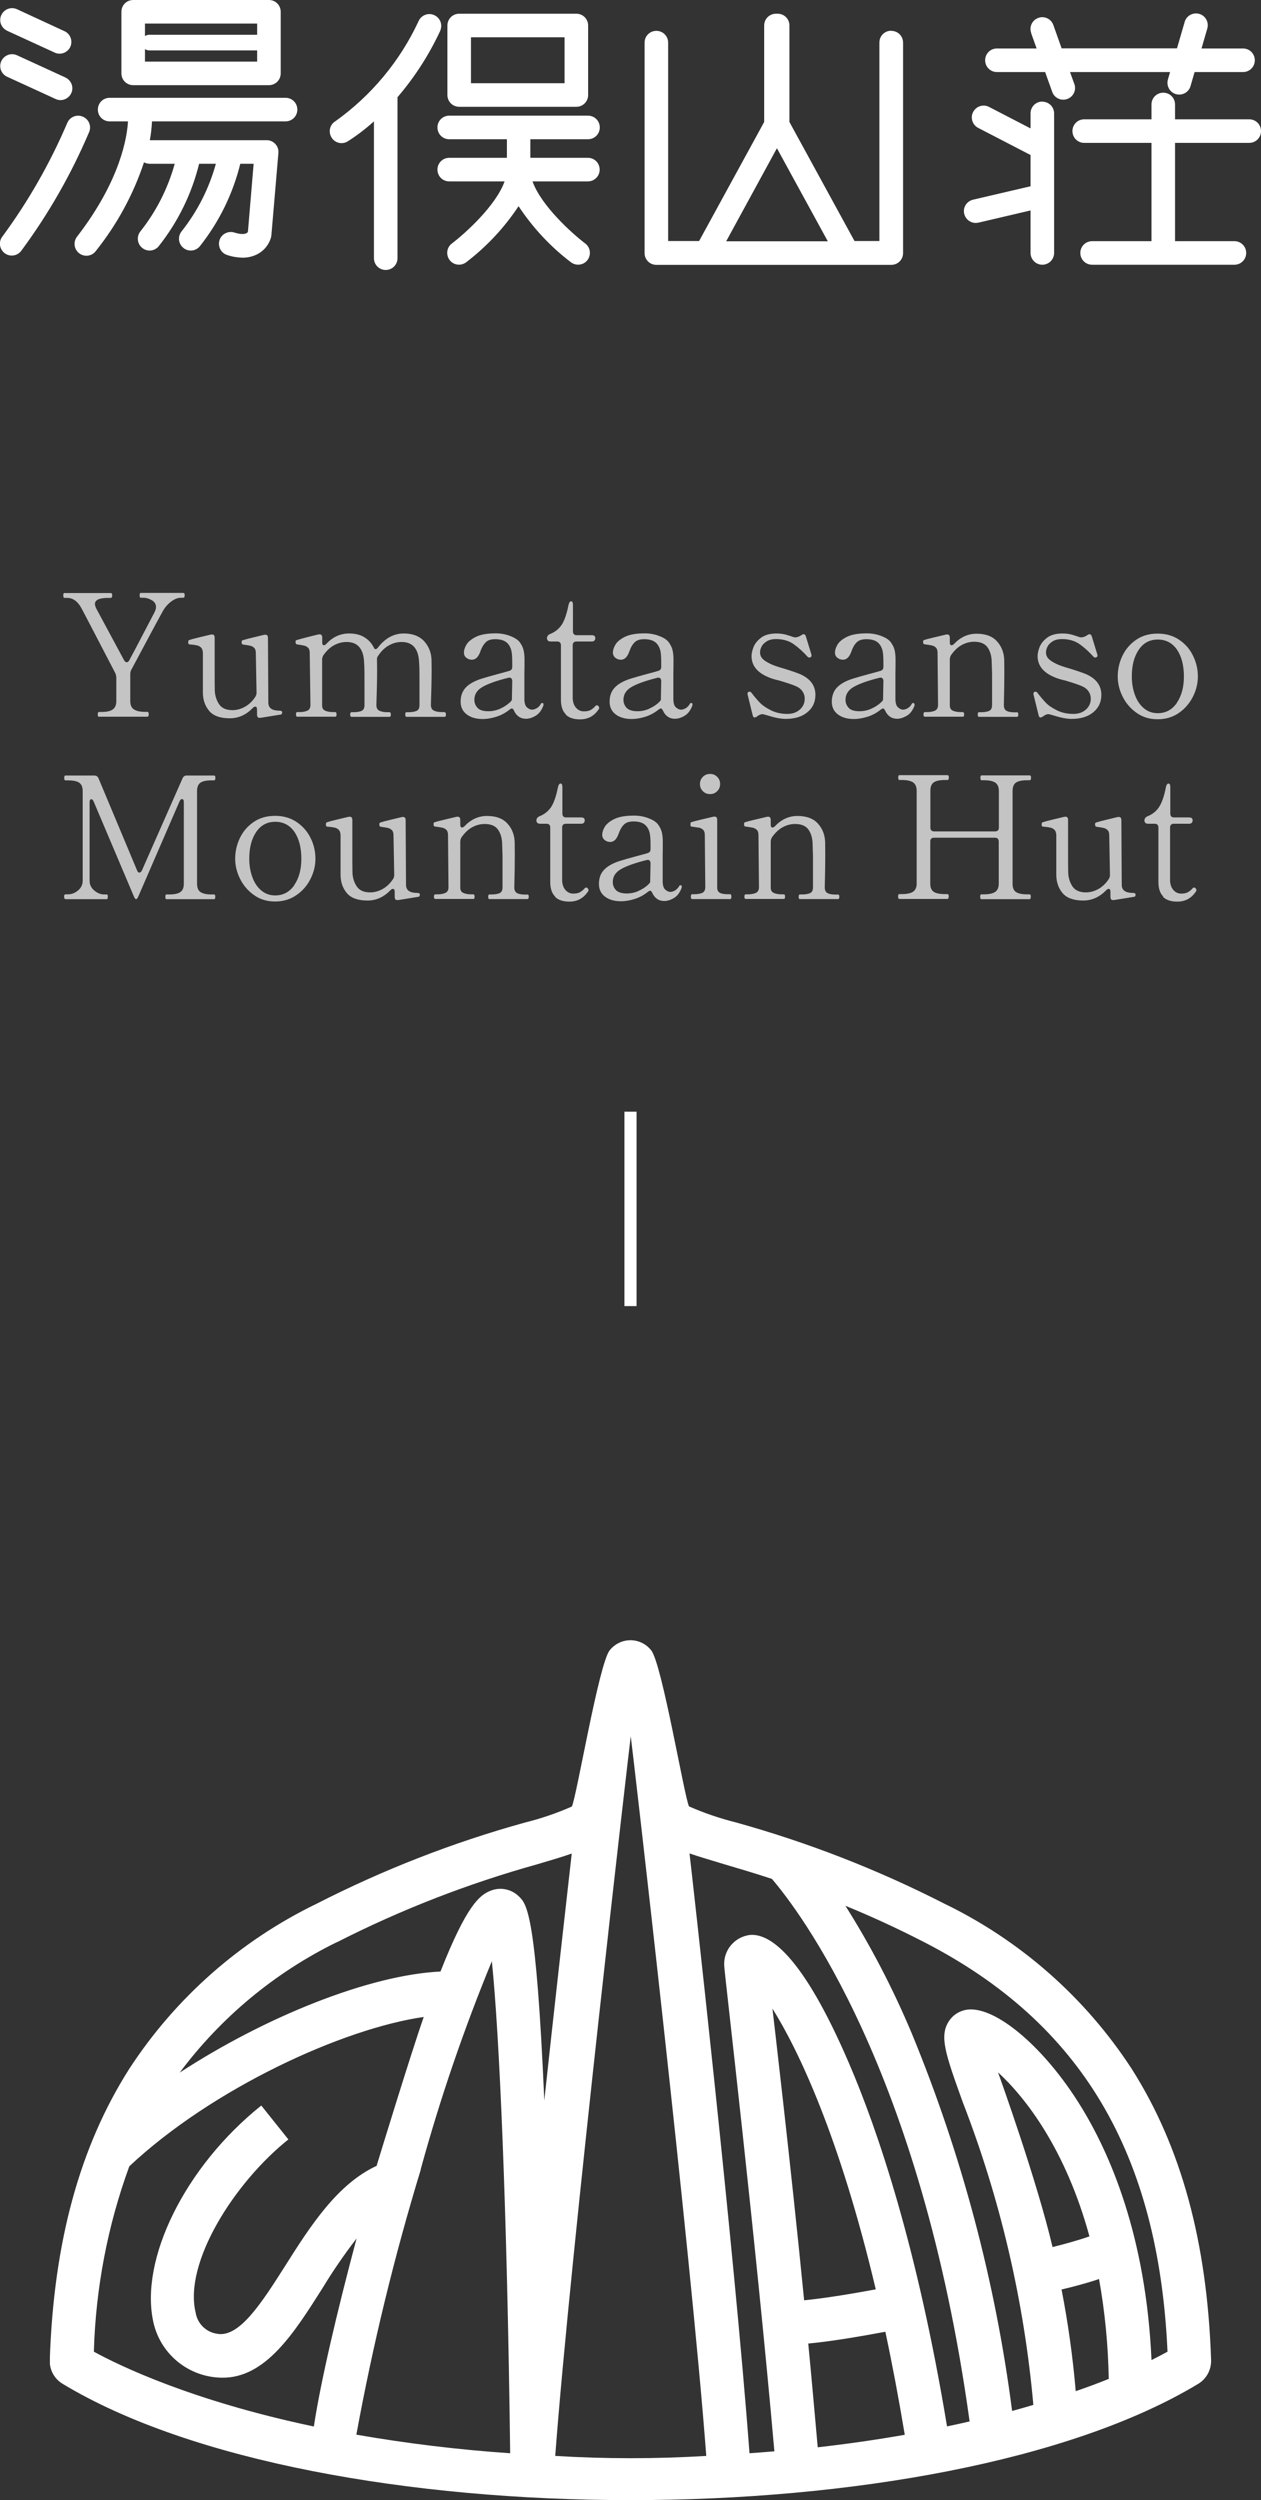 <?xml version="1.0" encoding="UTF-8"?>
<svg id="_レイヤー_2" data-name="レイヤー 2" xmlns="http://www.w3.org/2000/svg" xmlns:xlink="http://www.w3.org/1999/xlink" viewBox="0 0 103.86 205.77">
  <rect x="0" y="0" width="103.86" height="205.77" fill="#333333" stroke="none"/>
  <defs>
    <style>
      .cls-1 {
        isolation: isolate;
      }

      .cls-2 {
        stroke: #fff;
      }

      .cls-2, .cls-3 {
        fill: none;
      }

      .cls-4 {
        fill: #c4c4c4;
      }

      .cls-4, .cls-3, .cls-5 {
        stroke-width: 0px;
      }

      .cls-6 {
        clip-path: url(#clippath-1);
      }

      .cls-5 {
        fill: #fff;
      }

      .cls-7 {
        clip-path: url(#clippath);
      }
    </style>
    <clipPath id="clippath">
      <rect class="cls-3" width="103.86" height="22.22"/>
    </clipPath>
    <clipPath id="clippath-1">
      <rect class="cls-3" x="4.11" y="135" width="95.65" height="70.77"/>
    </clipPath>
  </defs>
  <g id="_レイヤー_1-2" data-name="レイヤー 1">
    <g>
      <g id="_グループ_2720" data-name="グループ 2720">
        <g class="cls-7">
          <g id="_グループ_2248" data-name="グループ 2248">
            <path id="_パス_1328" data-name="パス 1328" class="cls-5" d="m36.27,2.49c.2-.5-.04-1.06-.54-1.26-.48-.2-1.04.03-1.25.5-1.53,3.3-3.9,6.14-6.86,8.25-.46.28-.6.88-.31,1.34.28.46.88.6,1.34.31,0,0,.02-.01.03-.02.75-.48,1.45-1.02,2.12-1.62v11.26c0,.54.43.97.97.97s.97-.43.97-.97V8c1.43-1.67,2.62-3.52,3.54-5.51"/>
            <path id="_パス_1329" data-name="パス 1329" class="cls-5" d="m37.81,8.79h9.66c.54,0,.97-.43.97-.97V2.1c0-.54-.43-.97-.97-.97,0,0,0,0,0,0h-9.65c-.54,0-.97.43-.97.97v5.72c0,.54.43.97.97.97m.97-5.72h7.71v3.78h-7.71v-3.78Z"/>
            <path id="_パス_1330" data-name="パス 1330" class="cls-5" d="m48.43,12.99h-4.75v-1.53h4.75c.54,0,.97-.43.97-.97s-.43-.97-.97-.97h-11.43c-.54,0-.97.43-.97.97s.43.97.97.97h4.75v1.53h-4.75c-.54,0-.97.43-.97.97s.43.97.97.97h4.56c-.71,2-3.26,4.29-4.34,5.11-.43.32-.51.93-.19,1.36.32.43.93.51,1.36.19,1.69-1.29,3.15-2.85,4.32-4.62,1.17,1.77,2.63,3.34,4.32,4.62.43.32,1.04.24,1.36-.19.32-.43.24-1.04-.19-1.36-1.08-.82-3.63-3.11-4.34-5.11h4.56c.54,0,.97-.43.97-.97s-.43-.97-.97-.97"/>
            <path id="_パス_1331" data-name="パス 1331" class="cls-5" d="m73.4,2.53c-.54,0-.97.43-.97.97h0v16.34h-2.05l-5.36-9.8V2.1c0-.54-.43-.97-.97-.97h0s-.05,0-.07,0-.05,0-.07,0c-.54,0-.97.43-.97.97h0v7.94l-5.36,9.8h-2.55V3.51c0-.54-.43-.97-.97-.97-.54,0-.97.43-.97.97h0v17.32c0,.54.43.97.97.97h19.35c.54,0,.97-.43.97-.97h0V3.51c0-.54-.43-.97-.97-.97h0m-9.42,9.66l4.19,7.66h-8.37l4.18-7.66Z"/>
            <path id="_パス_1332" data-name="パス 1332" class="cls-5" d="m88.48,6.9l-.35-.97h8.24l-.17.59c-.16.51.12,1.06.63,1.22.51.16,1.06-.12,1.22-.63,0-.01,0-.03.01-.04l.33-1.14h3.99c.54,0,.97-.43.97-.97s-.43-.97-.97-.97h-3.42l.47-1.62c.16-.51-.12-1.06-.63-1.22-.51-.16-1.06.12-1.22.63,0,.01,0,.03-.01.04l-.63,2.16h-9.5l-.68-1.91c-.17-.51-.73-.78-1.23-.6-.51.17-.78.73-.6,1.23,0,0,0,.02,0,.03l.45,1.26h-3.27c-.54,0-.97.43-.97.97s.43.97.97.97h3.97l.58,1.62c.17.51.73.78,1.23.6.51-.17.78-.73.6-1.23,0,0,0-.02,0-.03"/>
            <path id="_パス_1333" data-name="パス 1333" class="cls-5" d="m102.89,9.82h-6.11v-1.22c0-.54-.43-.97-.97-.97s-.97.43-.97.97v1.22h-5.54c-.54,0-.97.43-.97.97s.43.97.97.97h5.54v8.09h-4.89c-.54,0-.97.43-.97.97s.43.97.97.97h11.72c.54,0,.97-.43.97-.97s-.43-.97-.97-.97h-4.89v-8.09h6.11c.54,0,.97-.43.97-.97s-.43-.97-.97-.97"/>
            <path id="_パス_1334" data-name="パス 1334" class="cls-5" d="m85.85,8.36c-.54,0-.97.43-.97.97h0v1.24l-3.4-1.76c-.47-.26-1.06-.08-1.32.39-.26.47-.08,1.06.39,1.32.01,0,.03.01.04.02l4.29,2.22v2.57l-4.71,1.1c-.53.11-.87.62-.76,1.14s.62.87,1.14.76c.02,0,.04,0,.06-.01l4.27-1v3.5c0,.54.44.97.97.97.53,0,.97-.43.97-.97v-11.48c0-.54-.43-.97-.97-.97h0"/>
            <path id="_パス_1335" data-name="パス 1335" class="cls-5" d="m.56,2.52l3.99,1.83c.5.2,1.06-.05,1.26-.54.18-.46-.01-.99-.45-1.22L1.38.75c-.49-.21-1.06.01-1.28.51-.21.48,0,1.03.47,1.26"/>
            <path id="_パス_1336" data-name="パス 1336" class="cls-5" d="m6.81,9.6c-.49-.21-1.06.02-1.27.52-1.41,3.3-3.2,6.44-5.33,9.33-.34.42-.27,1.03.15,1.37.42.34,1.03.27,1.37-.15,2.25-3.03,4.13-6.32,5.61-9.8.21-.49-.02-1.06-.52-1.27"/>
            <path id="_パス_1337" data-name="パス 1337" class="cls-5" d="m23.48,8.05h-14.45c-.54,0-.97.43-.97.97s.43.97.97.97h1.51c-.06,1.16-.55,4.77-4.18,9.47-.34.42-.28,1.03.14,1.37.42.34,1.03.28,1.37-.14.01-.01.02-.03.03-.04,1.74-2.18,3.08-4.64,3.96-7.29.14.08.29.11.45.12h2.08c-.56,2.03-1.52,3.92-2.83,5.57-.33.42-.26,1.03.16,1.36.41.33,1,.27,1.34-.13,1.59-2,2.73-4.32,3.34-6.8h1.38c-.56,2.03-1.52,3.92-2.83,5.57-.33.42-.26,1.03.16,1.36.41.33,1,.27,1.34-.13,1.59-2,2.73-4.32,3.34-6.8h1.1l-.47,5.6c-.13.22-.54.24-1.12.06-.51-.16-1.06.12-1.22.63s.12,1.06.63,1.22h0c.41.14.84.21,1.27.22.44,0,.87-.1,1.26-.31.53-.29.91-.77,1.08-1.35.01-.05.02-.11.03-.16l.58-6.8c.05-.53-.35-1-.88-1.05-.03,0-.06,0-.08,0h-9.63c.1-.51.15-1.03.18-1.55h11c.54,0,.97-.43.97-.97s-.43-.97-.97-.97"/>
            <path id="_パス_1338" data-name="パス 1338" class="cls-5" d="m10.97,7.01h11.18c.54,0,.97-.43.97-.97h0V.97C23.12.43,22.69,0,22.15,0h0s-11.18,0-11.18,0c-.54,0-.97.43-.97.97h0v5.07c0,.54.43.97.97.97h0m.97-1.94v-1.03c.11.07.23.11.36.11h8.88v.92h-9.24Zm9.24-3.13v.92h-8.88c-.13,0-.25.04-.36.11v-1.03h9.24Z"/>
            <path id="_パス_1339" data-name="パス 1339" class="cls-5" d="m.57,6.31l3.99,1.83c.48.24,1.06.03,1.3-.45.24-.48.03-1.06-.45-1.3-.01,0-.03-.01-.04-.02l-3.99-1.83c-.49-.21-1.06.01-1.28.51-.21.48,0,1.03.47,1.26"/>
          </g>
        </g>
      </g>
      <g id="_グループ_2721" data-name="グループ 2721">
        <g class="cls-6">
          <g id="_グループ_2375" data-name="グループ 2375">
            <path id="_パス_1478" data-name="パス 1478" class="cls-5" d="m93.21,170.28c-3.81-5.85-9.15-10.56-15.44-13.6-5.48-2.8-11.22-5.03-17.15-6.68-1.32-.33-2.62-.77-3.87-1.32-.38-.74-2.21-11.68-3.11-12.84-.74-.95-2.11-1.12-3.06-.37-.14.11-.27.24-.37.37-.9,1.16-2.73,12.1-3.11,12.85-1.25.55-2.54.99-3.87,1.32-5.93,1.64-11.67,3.88-17.15,6.68-6.29,3.04-11.63,7.75-15.44,13.6-4.08,6.42-6.22,14.26-6.54,23.97-.03.79.37,1.53,1.05,1.94,21.14,12.77,72.41,12.77,93.55,0,.67-.41,1.07-1.15,1.05-1.94-.32-9.71-2.46-17.56-6.54-23.98m-29.63-15.63c2.18,2.54,12.27,15.65,16.28,44.65-.6.14-1.23.28-1.86.41-2.46-14.85-5.72-24.41-8.07-29.88-3.85-8.96-6.55-10.7-8.15-10.57-1.32.15-2.27,1.34-2.12,2.65,0,0,0,0,0,0,0,.41,2.56,22.09,4.12,39.85-.67.06-1.36.11-2.05.16-1.25-16.78-4.81-48.3-4.94-49.37.78.27,1.71.54,2.83.88,1.15.34,2.48.73,3.97,1.22m.03,10.67c2.16,3.44,5.55,10.6,8.51,23.11-1.79.33-4.06.72-5.9.9-1.1-11.22-2.59-23.84-2.61-24.01m2.95,27.57c2.03-.19,4.4-.61,6.35-.97.56,2.62,1.09,5.43,1.6,8.48-2.22.39-4.6.74-7.17,1.03-.27-3.01-.52-5.86-.78-8.53m-38.84-33.03c5.28-2.69,10.82-4.84,16.53-6.43,1.12-.33,2.06-.61,2.83-.88-.12,1.07-1.64,14.5-2.26,20.33-.67-15.39-1.44-16.16-2.08-16.79-.61-.61-1.52-.8-2.32-.49-.91.35-1.98,1.16-4.15,6.66-5.86.28-14.42,3.72-21.48,8.32,3.4-4.55,7.83-8.23,12.93-10.73m6.92,18.69c1.6-5.83,3.56-11.55,5.86-17.13.62,6.02,1.25,20.14,1.51,40.5-4.25-.29-8.48-.8-12.67-1.53,1.35-7.37,3.12-14.66,5.31-21.83m-26.93,14.99c.15-5.21,1.13-10.36,2.92-15.25,6.84-6.41,17.59-11.34,24.25-12.29-1.06,3.02-3.72,11.72-3.89,12.28v-.02c-3.24,1.49-5.5,5.03-7.48,8.16-1.97,3.1-3.83,6.03-5.68,5.65-.9-.14-1.6-.85-1.74-1.75-.98-4.08,3.16-10.66,7.64-14.24l-2.23-2.79c-6.3,5.04-10.05,12.7-8.88,17.87.6,2.63,2.93,4.5,5.63,4.53,3.61.06,5.98-3.73,8.28-7.35.86-1.42,1.8-2.79,2.82-4.11-1.59,5.95-2.97,11.82-3.52,15.48-10.14-2.14-16.05-5.03-18.12-6.16m38,8.58c1.25-16.7,6.17-58.91,6.22-59.24.06.33,4.97,42.55,6.22,59.24-4.14.25-8.3.25-12.44,0m36.47-31.57c2.28,2.09,5.58,6.35,7.53,13.5-.88.31-2.03.63-3.04.88-1.29-5.49-4.34-13.97-4.49-14.38m5.24,17.87c.93-.22,2.05-.51,3.08-.86.49,2.72.75,5.47.8,8.22-.82.33-1.72.67-2.72,1.01-.24-2.81-.63-5.61-1.17-8.38m7.41,5.8c-.46-10.18-3.4-16.99-5.91-21.01-2.82-4.53-6.6-7.83-8.97-7.83h0c-.7,0-1.36.33-1.76.9-.88,1.25-.34,2.74,1.09,6.72,3.1,7.99,5.06,16.39,5.82,24.93-.56.17-1.14.33-1.75.5-1.38-10.68-4.16-21.13-8.27-31.09-1.53-3.64-3.35-7.15-5.46-10.49,2.01.82,4.19,1.81,6.52,3.01,12.9,6.64,19.27,17.35,20.01,33.69-.34.19-.78.42-1.32.69"/>
          </g>
        </g>
      </g>
      <g id="Yumata_sannso_Mountain_Hut" data-name="Yumata sannso Mountain Hut" class="cls-1">
        <g class="cls-1">
          <path class="cls-4" d="m8.16,59c-.08,0-.11-.07-.11-.2s.04-.2.11-.2h.21c.42,0,.73-.07.92-.21.19-.14.29-.36.29-.67v-1.95c0-.12-.03-.24-.08-.36l-1.27-2.44c-.31-.59-.6-1.15-.88-1.69-.28-.54-.49-.94-.63-1.2-.31-.58-.71-.87-1.19-.87h-.22c-.06,0-.1-.06-.1-.2s.03-.2.1-.2h3.82s.08.02.09.05c.01.03.02.08.02.15,0,.13-.04.2-.11.2h-.22c-.73,0-1.09.17-1.09.5,0,.1.04.23.11.38l1.32,2.45.98,1.82c.07.1.14.15.21.15.07,0,.14-.05.2-.15.33-.61.69-1.29,1.09-2.06.4-.77.74-1.41,1.01-1.93.08-.17.11-.3.11-.41,0-.24-.12-.43-.35-.56s-.45-.2-.66-.2h-.24c-.07,0-.1-.06-.1-.2s.03-.2.1-.2h3.5s.08.02.09.05c.01.03.02.08.02.15,0,.13-.04.2-.11.2h-.21c-.24,0-.51.1-.79.31s-.52.48-.71.83c-.33.6-.75,1.37-1.26,2.33-.51.96-.95,1.77-1.3,2.43-.07.12-.1.24-.1.36v2.24c0,.33.1.56.3.69.2.13.5.2.9.2h.21c.08,0,.11.07.11.2s-.04.2-.11.2h-3.96Z"/>
          <path class="cls-4" d="m23.19,58.51s.05.07.05.13c0,.09-.03.15-.1.17l-1.67.27h-.08c-.15.01-.22-.08-.22-.27v-.41c0-.16-.05-.24-.15-.24-.07,0-.13.04-.2.11-.55.57-1.18.85-1.89.85-.8,0-1.38-.21-1.71-.62-.34-.41-.51-.91-.51-1.51v-3.26c-.01-.2-.06-.34-.15-.43-.09-.09-.2-.15-.33-.18-.13-.03-.33-.06-.59-.08-.07,0-.1-.03-.12-.06-.01-.03-.02-.07-.02-.12,0-.1.03-.16.08-.18.18-.06.44-.13.78-.21s.67-.16,1-.24c.03,0,.06-.01.1-.01.15,0,.22.09.22.27v1.75c0,1.51,0,2.38.01,2.6.02.43.14.8.36,1.13.22.32.59.48,1.1.48.34,0,.68-.09,1.01-.27.33-.18.62-.45.86-.81.07-.11.11-.23.11-.36l-.06-3.25c0-.2-.04-.34-.13-.43-.09-.09-.19-.15-.32-.18-.12-.03-.32-.06-.6-.1-.08,0-.12-.08-.12-.22,0-.06.03-.11.08-.13.18-.06.44-.13.78-.21s.67-.16.99-.24c.03,0,.06-.01.1-.01.15,0,.22.09.22.27l.03,5.32c0,.35.19.56.56.63.11.02.21.03.29.03.12,0,.2.01.23.04Z"/>
          <path class="cls-4" d="m36.62,58.62c.07,0,.11.07.11.2,0,.12-.04.18-.11.18h-3.14c-.07,0-.1-.06-.1-.18,0-.07,0-.11.02-.15.01-.03.04-.05.08-.05h.18c.27,0,.49-.04.65-.11.16-.07.24-.23.24-.48v-1.9c0-.66,0-1.19-.03-1.58-.04-1.14-.52-1.71-1.44-1.71-.37,0-.71.09-1.05.28s-.63.47-.88.85c-.07.09-.1.17-.1.24v.07c0,.15.01.44.01.87,0,.77-.02,1.74-.06,2.88,0,.23.08.39.25.47s.39.12.66.12h.18c.06,0,.1.07.1.2,0,.12-.03.18-.1.18h-3.14c-.07,0-.11-.06-.11-.18,0-.13.04-.2.11-.2h.18c.27,0,.49-.04.65-.11.16-.07.24-.23.24-.48v-1.83c0-.71,0-1.26-.03-1.65-.04-1.14-.52-1.71-1.44-1.71-.36,0-.71.09-1.04.27-.33.18-.62.46-.88.83-.07.12-.1.24-.1.36v3.72c-.01.23.07.39.24.47s.39.12.66.12h.18c.08,0,.11.07.11.2,0,.12-.04.18-.11.18h-3.13c-.07,0-.1-.06-.1-.18,0-.07,0-.11.02-.15.01-.03.04-.05.08-.05h.18c.27,0,.49-.04.66-.12s.25-.24.25-.47l-.06-4.27c0-.2-.04-.34-.13-.43s-.2-.15-.32-.18c-.12-.03-.32-.06-.59-.1-.08,0-.13-.08-.13-.22,0-.07.02-.11.07-.13.19-.06.45-.13.8-.22.34-.09.68-.17,1.01-.25.03,0,.06-.01.1-.01.15,0,.22.09.22.27v.39c0,.16.05.24.14.24.06,0,.13-.04.21-.13.53-.56,1.15-.84,1.86-.84.5,0,.92.1,1.26.31s.59.48.77.83c.04.1.09.15.15.15.06,0,.12-.04.18-.11.6-.78,1.31-1.18,2.14-1.18.73,0,1.28.21,1.67.62.38.41.59.92.62,1.51,0,.15.01.44.01.87,0,.77-.02,1.74-.06,2.88,0,.23.08.39.25.47s.39.12.66.12h.18Z"/>
          <path class="cls-4" d="m44.76,57.98v.08c-.15.4-.36.69-.64.85-.28.17-.55.25-.8.25-.23,0-.43-.06-.6-.18s-.3-.29-.39-.5c-.05-.11-.11-.17-.17-.17-.04,0-.09.03-.17.08-.32.26-.67.46-1.07.59-.4.13-.79.2-1.17.2-.54,0-.98-.13-1.31-.38-.33-.25-.5-.6-.5-1.04,0-.35.07-.64.22-.9s.39-.48.73-.67c.21-.12.46-.23.78-.33.31-.1.74-.22,1.29-.37.49-.13.82-.22.98-.27.17-.05.25-.15.25-.32v-.35c0-.45-.02-.78-.07-.99s-.14-.41-.28-.57c-.21-.25-.56-.38-1.05-.38-.35,0-.61.08-.78.25s-.33.42-.45.77c-.16.45-.39.67-.69.67-.17,0-.32-.05-.46-.16s-.2-.25-.2-.43.06-.39.19-.62c.13-.24.38-.46.77-.66.39-.2.94-.3,1.66-.3.42,0,.82.07,1.2.22s.65.32.8.54c.14.2.24.4.29.61s.08.46.08.75c0,.44,0,.83-.01,1.16v2.03c-.01.38.06.64.2.77.14.13.29.2.43.2.12,0,.25-.04.39-.12.14-.08.25-.2.34-.36.03-.05.06-.07.1-.07.08,0,.11.03.11.1Zm-3.59.36c.31-.13.59-.31.85-.55.09-.1.14-.16.14-.18h0s.03-1.55.03-1.55c0-.11-.03-.19-.09-.24-.06-.05-.14-.06-.25-.03-.96.24-1.66.49-2.11.75s-.67.61-.67,1.06c0,.26.09.48.27.67s.48.27.9.27c.3,0,.6-.06.92-.19Z"/>
          <path class="cls-4" d="m46.61,58.8c-.28-.27-.41-.67-.41-1.22v-4.48c0-.09-.03-.17-.08-.22-.05-.05-.12-.08-.22-.08h-.55c-.09,0-.17-.02-.22-.07-.05-.05-.08-.11-.08-.2,0-.15.08-.26.24-.34.41-.16.73-.41.97-.76.23-.35.42-.9.57-1.66.05-.19.12-.28.21-.28.1,0,.15.1.15.29v2.2c0,.09.03.17.08.22s.12.08.22.08h1.25c.2,0,.29.08.29.25,0,.08-.03.15-.08.2-.05.05-.12.07-.22.07h-1.26c-.09,0-.17.03-.22.08-.05.05-.08.12-.08.22v4.4c.02.32.11.57.28.76s.38.29.64.29c.21,0,.39-.03.53-.1.13-.07.27-.17.4-.32.05-.06.09-.08.14-.08s.09.02.13.07c.04.05.06.09.06.14,0,.04,0,.07-.03.1-.37.57-.89.85-1.55.85-.51,0-.91-.13-1.18-.4Z"/>
          <path class="cls-4" d="m57.03,57.98v.08c-.15.4-.36.69-.64.85-.28.17-.55.25-.8.25-.23,0-.43-.06-.6-.18s-.3-.29-.39-.5c-.06-.11-.11-.17-.17-.17-.04,0-.09.03-.17.08-.32.26-.67.46-1.07.59-.4.13-.79.2-1.17.2-.54,0-.98-.13-1.31-.38s-.5-.6-.5-1.04c0-.35.07-.64.22-.9.15-.25.39-.48.73-.67.21-.12.46-.23.78-.33.31-.1.74-.22,1.29-.37.5-.13.82-.22.98-.27.17-.05.25-.15.25-.32v-.35c0-.45-.02-.78-.07-.99s-.14-.41-.28-.57c-.21-.25-.56-.38-1.05-.38-.34,0-.61.08-.78.25-.18.17-.33.42-.45.77-.16.45-.39.67-.69.67-.17,0-.32-.05-.46-.16-.13-.11-.2-.25-.2-.43s.06-.39.19-.62c.13-.24.38-.46.77-.66.39-.2.94-.3,1.66-.3.42,0,.82.07,1.2.22.38.14.65.32.8.54.14.2.24.4.29.61.05.21.08.46.08.75,0,.44,0,.83-.01,1.16v2.03c-.01.38.06.64.2.77.14.13.29.2.43.2.12,0,.25-.04.39-.12.13-.08.25-.2.34-.36.03-.05.06-.07.1-.07.08,0,.11.03.11.1Zm-3.59.36c.31-.13.6-.31.85-.55.09-.1.14-.16.14-.18h0s.03-1.55.03-1.55c0-.11-.03-.19-.09-.24-.06-.05-.14-.06-.24-.03-.96.24-1.66.49-2.11.75s-.67.61-.67,1.06c0,.26.09.48.27.67.18.18.48.27.9.27.3,0,.6-.06.92-.19Z"/>
          <path class="cls-4" d="m62.17,59.06c-.09,0-.15-.06-.18-.2l-.42-1.71v-.07c-.01-.06.02-.1.1-.14.02,0,.04-.01.07-.01.07,0,.12.04.17.11.22.29.44.55.66.78s.52.44.92.64c.4.2.85.3,1.36.3.42,0,.76-.12,1.03-.36.27-.24.4-.54.4-.9,0-.21-.06-.41-.18-.59-.12-.18-.29-.32-.52-.42-.23-.11-.7-.27-1.41-.48-.36-.08-.66-.17-.88-.27-.92-.38-1.39-.96-1.39-1.74,0-.21.05-.45.16-.73.11-.29.31-.54.62-.78.3-.23.73-.35,1.28-.35.3,0,.56.04.78.1.22.07.35.11.39.12.18.07.29.1.35.1.18,0,.35-.06.52-.18.08-.06.15-.08.2-.08.08,0,.13.06.17.17l.46,1.5s0,.04.01.08c0,.04,0,.08-.03.1l-.07.06s-.05.01-.08.01c-.06,0-.11-.02-.15-.07-.34-.38-.71-.72-1.11-1.01-.4-.29-.9-.44-1.48-.44-.31,0-.56.06-.76.18s-.35.27-.43.43c-.09.17-.13.33-.13.48,0,.21.07.38.2.52.13.15.36.29.67.44.2.1.57.23,1.13.39.61.19,1.05.34,1.33.46.82.37,1.23.94,1.23,1.69,0,.59-.22,1.07-.66,1.43-.44.37-1.04.55-1.79.55-.4,0-.91-.1-1.51-.29-.22-.07-.36-.1-.41-.1-.11,0-.24.05-.39.15-.07.07-.13.1-.2.1Z"/>
          <path class="cls-4" d="m75.33,57.98v.08c-.15.4-.36.69-.64.85s-.55.25-.8.25c-.23,0-.43-.06-.6-.18s-.3-.29-.39-.5c-.06-.11-.11-.17-.17-.17-.04,0-.09.03-.17.08-.32.26-.67.46-1.07.59-.4.13-.79.2-1.17.2-.54,0-.98-.13-1.31-.38-.33-.25-.5-.6-.5-1.04,0-.35.08-.64.22-.9.15-.25.39-.48.73-.67.21-.12.46-.23.78-.33.31-.1.74-.22,1.29-.37.49-.13.82-.22.98-.27.17-.05.25-.15.25-.32v-.35c0-.45-.02-.78-.07-.99-.05-.21-.14-.41-.28-.57-.21-.25-.55-.38-1.05-.38-.35,0-.61.08-.79.25-.18.17-.33.42-.45.77-.16.45-.39.67-.69.67-.17,0-.32-.05-.46-.16-.14-.11-.2-.25-.2-.43s.06-.39.19-.62c.13-.24.38-.46.77-.66.39-.2.94-.3,1.66-.3.42,0,.82.07,1.2.22.38.14.65.32.8.54.14.2.24.4.29.61.05.21.08.46.08.75,0,.44,0,.83-.01,1.16v2.03c-.01.38.06.64.2.77.14.13.29.2.43.2.12,0,.25-.04.38-.12.14-.08.25-.2.34-.36.03-.05.06-.07.1-.07.07,0,.11.03.11.1Zm-3.59.36c.31-.13.59-.31.85-.55.09-.1.14-.16.14-.18h0s.03-1.55.03-1.55c0-.11-.03-.19-.09-.24-.06-.05-.14-.06-.25-.03-.96.24-1.66.49-2.11.75s-.67.61-.67,1.06c0,.26.09.48.27.67s.48.27.9.27c.3,0,.6-.06.92-.19Z"/>
          <path class="cls-4" d="m83.76,58.62c.08,0,.11.07.11.2,0,.12-.04.18-.11.18h-3.13c-.07,0-.1-.06-.1-.18,0-.13.03-.2.1-.2h.2c.27,0,.49-.04.64-.11.16-.07.24-.23.24-.48v-2.6s-.03-.9-.03-.9c0-.5-.11-.9-.33-1.23-.22-.32-.59-.48-1.11-.48-.36,0-.7.09-1.03.27-.33.18-.62.46-.88.83-.07.12-.1.24-.1.36v3.74c-.01.23.07.39.24.47s.39.12.66.12h.18c.06,0,.1.07.1.2,0,.12-.03.18-.1.18h-3.14c-.07,0-.11-.06-.11-.18,0-.13.04-.2.11-.2h.18c.27,0,.49-.04.66-.12s.25-.24.25-.47l-.04-4.28c0-.2-.04-.34-.13-.43-.09-.09-.2-.15-.32-.18-.13-.03-.33-.06-.61-.1-.06,0-.09-.03-.11-.06-.01-.03-.02-.09-.02-.16,0-.06.02-.11.07-.13.19-.06.45-.13.8-.21s.68-.16,1.01-.24c.02,0,.05-.01.1-.01.15,0,.22.09.22.27v.38c0,.16.05.24.14.24.07,0,.14-.04.21-.11.53-.56,1.15-.84,1.85-.84.74,0,1.29.2,1.67.61.38.41.58.91.61,1.5,0,.17.01.5.01,1.01,0,.76-.01,1.68-.04,2.76,0,.24.08.4.25.48.16.08.38.11.65.11h.18Z"/>
          <path class="cls-4" d="m85.72,59.06c-.09,0-.15-.06-.18-.2l-.42-1.71v-.07c-.01-.06.02-.1.1-.14.02,0,.04-.01.07-.01.07,0,.12.04.17.11.22.29.44.55.66.78.21.23.52.44.92.64.4.2.85.3,1.37.3.42,0,.76-.12,1.03-.36.27-.24.4-.54.4-.9,0-.21-.06-.41-.18-.59-.12-.18-.29-.32-.52-.42-.23-.11-.7-.27-1.41-.48-.36-.08-.66-.17-.88-.27-.92-.38-1.39-.96-1.39-1.74,0-.21.05-.45.16-.73.11-.29.31-.54.62-.78.3-.23.73-.35,1.28-.35.3,0,.56.04.78.1.22.07.35.11.38.12.18.07.29.1.35.1.18,0,.35-.06.52-.18.08-.06.15-.08.2-.08.07,0,.13.06.17.17l.46,1.5s0,.04.01.08,0,.08-.03.1l-.07.06s-.05.01-.08.01c-.05,0-.11-.02-.15-.07-.34-.38-.71-.72-1.11-1.01-.4-.29-.9-.44-1.48-.44-.31,0-.56.06-.76.18-.2.12-.35.27-.43.43s-.13.33-.13.48c0,.21.07.38.2.52.14.15.36.29.67.44.2.1.57.23,1.13.39.61.19,1.05.34,1.33.46.82.37,1.23.94,1.23,1.69,0,.59-.22,1.07-.66,1.43-.44.37-1.04.55-1.79.55-.4,0-.91-.1-1.51-.29-.22-.07-.36-.1-.41-.1-.11,0-.24.05-.39.15-.07.07-.13.1-.2.1Z"/>
          <path class="cls-4" d="m93.61,58.67c-.5-.35-.88-.8-1.15-1.34-.27-.54-.4-1.09-.4-1.65,0-.6.13-1.17.39-1.71.26-.54.64-.98,1.14-1.32.5-.34,1.08-.5,1.76-.5s1.26.17,1.76.5c.5.34.89.77,1.15,1.32.27.54.4,1.11.4,1.71,0,.56-.13,1.11-.4,1.65s-.65.99-1.15,1.34c-.5.35-1.09.53-1.76.53s-1.24-.17-1.74-.53Zm3.32-.83c.39-.57.58-1.29.58-2.16,0-.91-.19-1.65-.57-2.21-.38-.55-.91-.83-1.58-.83s-1.19.28-1.57.84c-.38.56-.57,1.29-.57,2.2,0,.56.09,1.07.26,1.53.17.46.42.83.74,1.09.32.27.7.4,1.14.4.66,0,1.19-.29,1.58-.86Z"/>
        </g>
        <g class="cls-1">
          <path class="cls-4" d="m5.39,74c-.08,0-.11-.07-.11-.21,0-.12.04-.18.11-.18h.2c.31,0,.59-.11.84-.32s.38-.48.38-.8v-7.39c0-.33-.1-.55-.29-.68s-.5-.19-.93-.19h-.2c-.07,0-.1-.06-.1-.2s.03-.2.1-.2h2.37c.18,0,.29.08.35.22l3.18,7.59c.04.12.1.18.2.18.07,0,.14-.06.2-.18l3.35-7.59c.07-.15.18-.22.34-.22h2.25s.08.02.09.05c.01.03.02.08.02.15,0,.13-.04.2-.11.2h-.21c-.44,0-.75.07-.92.2-.18.13-.27.36-.27.67v7.63c0,.33.09.56.28.69s.49.2.91.2h.21c.07,0,.1.06.1.18,0,.14-.03.21-.1.21h-3.93c-.06,0-.08-.07-.08-.21,0-.12.03-.18.08-.18h.24c.43,0,.74-.07.92-.2.19-.14.28-.36.28-.68v-6.72c0-.08-.01-.15-.04-.19-.03-.04-.07-.06-.11-.06-.08,0-.14.06-.2.18l-3.4,7.84c-.07.15-.13.22-.18.22s-.12-.07-.18-.22l-3.32-7.83c-.06-.12-.12-.18-.18-.18-.05,0-.08.02-.11.06-.03.04-.04.1-.04.19v6.47c0,.32.13.58.39.8s.53.32.81.32h.22c.06,0,.08.06.08.18,0,.14-.03.21-.08.21h-3.39Z"/>
          <path class="cls-4" d="m20.92,73.67c-.5-.35-.88-.8-1.15-1.34s-.4-1.09-.4-1.65c0-.6.13-1.17.39-1.71.26-.54.64-.98,1.14-1.32.5-.34,1.08-.5,1.76-.5s1.26.17,1.76.5c.5.34.89.77,1.16,1.32.27.54.4,1.11.4,1.71,0,.56-.13,1.11-.4,1.65-.27.54-.65.99-1.16,1.34-.5.35-1.09.53-1.76.53s-1.24-.17-1.74-.53Zm3.32-.83c.39-.57.58-1.29.58-2.16,0-.91-.19-1.65-.57-2.21-.38-.55-.91-.83-1.58-.83s-1.19.28-1.57.84c-.38.56-.57,1.29-.57,2.2,0,.56.09,1.07.26,1.53.17.46.42.83.74,1.09.32.27.7.4,1.14.4.66,0,1.19-.29,1.58-.86Z"/>
          <path class="cls-4" d="m34.53,73.51s.05.07.05.13c0,.09-.03.15-.1.17l-1.67.27h-.08c-.15.01-.22-.08-.22-.27v-.41c0-.16-.05-.24-.15-.24-.06,0-.13.04-.2.11-.55.57-1.18.85-1.89.85-.8,0-1.37-.21-1.71-.62-.34-.41-.51-.91-.51-1.51v-3.26c-.01-.2-.06-.34-.15-.43-.09-.09-.2-.15-.33-.18-.13-.03-.33-.06-.59-.08-.07,0-.11-.03-.12-.06-.01-.03-.02-.07-.02-.12,0-.1.03-.16.08-.18.18-.06.44-.13.78-.21.34-.08.67-.16,1-.24.03,0,.06-.01.1-.01.15,0,.22.09.22.27v1.75c0,1.51,0,2.38.01,2.6.02.43.14.8.36,1.13.22.32.59.48,1.1.48.34,0,.68-.09,1.01-.27.33-.18.62-.45.86-.81.08-.11.11-.23.11-.36l-.06-3.25c0-.2-.04-.34-.13-.43-.09-.09-.19-.15-.31-.18-.12-.03-.32-.06-.6-.1-.08,0-.13-.08-.13-.22,0-.06.03-.11.08-.13.18-.06.44-.13.78-.21.34-.08.67-.16.99-.24.03,0,.06-.01.1-.01.15,0,.22.09.22.27l.03,5.32c0,.35.19.56.56.63.11.02.21.03.29.03.12,0,.2.01.23.04Z"/>
          <path class="cls-4" d="m43.44,73.62c.08,0,.11.07.11.2,0,.12-.04.18-.11.18h-3.13c-.07,0-.1-.06-.1-.18,0-.13.03-.2.1-.2h.2c.27,0,.49-.04.64-.11.16-.07.24-.23.24-.48v-2.6s-.03-.9-.03-.9c0-.5-.11-.9-.33-1.23-.22-.32-.59-.48-1.11-.48-.36,0-.7.09-1.03.27-.33.18-.62.46-.88.83-.07.12-.1.24-.1.36v3.74c-.01.23.07.39.24.47s.39.12.66.12h.18c.06,0,.1.07.1.2,0,.12-.03.18-.1.18h-3.14c-.07,0-.11-.06-.11-.18,0-.13.04-.2.11-.2h.18c.27,0,.49-.04.66-.12s.25-.24.25-.47l-.04-4.28c0-.2-.04-.34-.13-.43-.09-.09-.2-.15-.32-.18-.13-.03-.33-.06-.61-.1-.06,0-.09-.03-.11-.06-.01-.03-.02-.09-.02-.16,0-.06.02-.11.07-.13.19-.06.45-.13.8-.21s.68-.16,1.01-.24c.02,0,.05-.01.1-.01.15,0,.22.09.22.27v.38c0,.16.05.24.14.24.07,0,.14-.04.21-.11.53-.56,1.15-.84,1.85-.84.74,0,1.29.2,1.67.61.38.41.58.91.61,1.5,0,.17.01.5.01,1.01,0,.76-.01,1.68-.04,2.76,0,.24.08.4.25.48.16.08.38.11.65.11h.18Z"/>
          <path class="cls-4" d="m45.73,73.8c-.28-.27-.41-.67-.41-1.22v-4.48c0-.09-.03-.17-.08-.22s-.12-.08-.22-.08h-.54c-.09,0-.17-.02-.22-.07-.05-.05-.08-.11-.08-.2,0-.15.08-.26.24-.34.41-.16.73-.41.97-.76.23-.35.42-.9.57-1.66.05-.19.12-.28.21-.28.1,0,.15.1.15.29v2.2c0,.09.03.17.08.22.05.05.12.08.22.08h1.25c.2,0,.29.08.29.25,0,.08-.03.15-.08.2-.05.05-.12.07-.22.07h-1.26c-.09,0-.17.03-.22.08-.05.05-.08.12-.08.22v4.4c.02.32.11.57.28.76s.38.29.64.29c.21,0,.39-.03.52-.1s.27-.17.4-.32c.05-.06.09-.08.14-.08s.09.02.13.07c.04.05.06.09.06.14,0,.04,0,.07-.03.1-.37.57-.89.85-1.55.85-.51,0-.91-.13-1.18-.4Z"/>
          <path class="cls-4" d="m56.15,72.98v.08c-.15.4-.36.69-.64.85-.28.17-.55.25-.8.25-.23,0-.43-.06-.6-.18s-.3-.29-.39-.5c-.06-.11-.11-.17-.17-.17-.04,0-.09.03-.17.08-.32.26-.67.46-1.07.59-.4.13-.79.2-1.17.2-.54,0-.98-.13-1.31-.38s-.5-.6-.5-1.04c0-.35.07-.64.22-.9.15-.25.39-.48.73-.67.21-.12.46-.23.78-.33.31-.1.74-.22,1.29-.37.5-.13.82-.22.98-.27.17-.05.25-.15.25-.32v-.35c0-.45-.02-.78-.07-.99s-.14-.41-.28-.57c-.21-.25-.56-.38-1.05-.38-.34,0-.61.08-.78.25-.18.17-.33.42-.45.77-.16.45-.39.67-.69.67-.17,0-.32-.05-.46-.16-.13-.11-.2-.25-.2-.43s.06-.39.19-.62c.13-.24.38-.46.77-.66.39-.2.94-.3,1.66-.3.42,0,.82.07,1.2.22.38.14.65.32.8.54.14.2.24.4.29.61.05.21.08.46.08.75,0,.44,0,.83-.01,1.16v2.03c-.01.38.06.64.2.77.14.13.29.2.43.2.12,0,.25-.04.39-.12.13-.08.25-.2.34-.36.03-.05.06-.07.1-.07.08,0,.11.03.11.1Zm-3.59.36c.31-.13.6-.31.85-.55.09-.1.14-.16.14-.18h0s.03-1.55.03-1.55c0-.11-.03-.19-.09-.24-.06-.05-.14-.06-.24-.03-.96.24-1.66.49-2.11.75s-.67.61-.67,1.06c0,.26.09.48.27.67.18.18.48.27.9.27.3,0,.6-.06.92-.19Z"/>
          <path class="cls-4" d="m57.01,74c-.08,0-.11-.07-.11-.2s.04-.2.11-.2h.18c.27,0,.49-.04.65-.11.16-.07.25-.23.25-.48l-.04-4.27c0-.2-.04-.34-.13-.43-.09-.09-.19-.15-.31-.18-.12-.02-.32-.05-.61-.09-.06,0-.09-.02-.11-.04s-.02-.06-.02-.13c0-.05,0-.09.01-.13,0-.04.03-.06.06-.07.19-.06.45-.13.8-.21.34-.08.68-.16,1.01-.24.02,0,.05-.01.1-.01.15,0,.22.09.22.27v5.53c-.01.24.07.4.23.48.16.08.38.11.66.11h.18c.07,0,.1.07.1.2s-.03.2-.1.2h-3.14Zm.88-8.88c-.16-.16-.24-.35-.24-.59s.08-.43.24-.59c.16-.16.35-.24.59-.24s.43.08.59.24c.16.16.24.35.24.59s-.08.43-.24.59c-.16.16-.35.24-.59.24s-.43-.08-.59-.24Z"/>
          <path class="cls-4" d="m69.02,73.62c.07,0,.11.07.11.2,0,.12-.04.18-.11.18h-3.14c-.07,0-.1-.06-.1-.18,0-.13.03-.2.1-.2h.2c.27,0,.48-.04.64-.11.16-.07.24-.23.24-.48v-2.6s-.03-.9-.03-.9c0-.5-.11-.9-.33-1.23-.22-.32-.59-.48-1.11-.48-.36,0-.7.09-1.03.27-.33.18-.62.46-.88.83-.07.12-.1.24-.1.36v3.74c-.01.23.07.39.24.47s.39.12.66.12h.18c.07,0,.1.07.1.2,0,.12-.03.18-.1.18h-3.14c-.07,0-.11-.06-.11-.18,0-.13.04-.2.11-.2h.18c.27,0,.49-.04.66-.12s.25-.24.25-.47l-.04-4.28c0-.2-.04-.34-.13-.43-.09-.09-.2-.15-.32-.18-.13-.03-.33-.06-.61-.1-.06,0-.09-.03-.11-.06-.01-.03-.02-.09-.02-.16,0-.06.02-.11.07-.13.19-.06.45-.13.8-.21.34-.08.68-.16,1.01-.24.02,0,.05-.01.1-.01.15,0,.22.09.22.27v.38c0,.16.05.24.14.24.07,0,.14-.04.21-.11.53-.56,1.15-.84,1.85-.84.74,0,1.29.2,1.67.61.38.41.58.91.61,1.5,0,.17.01.5.01,1.01,0,.76-.01,1.68-.04,2.76,0,.24.08.4.25.48.16.08.38.11.65.11h.18Z"/>
          <path class="cls-4" d="m84.79,73.61s.08.02.09.05c.01.03.02.08.02.15,0,.13-.04.2-.11.2h-3.96c-.07,0-.1-.07-.1-.2s.03-.2.1-.2h.22c.42,0,.73-.07.92-.2.19-.14.29-.36.29-.67v-3.49c0-.09-.03-.17-.08-.22-.05-.05-.12-.08-.22-.08h-5.04c-.09,0-.17.03-.22.08-.05.05-.08.12-.08.22v3.47c0,.33.09.55.28.68s.5.19.92.19h.21s.08.02.09.05c.01.03.02.08.02.15,0,.13-.04.2-.11.2h-3.96c-.07,0-.1-.07-.1-.2s.03-.2.1-.2h.22c.42,0,.73-.07.92-.2.19-.13.29-.36.29-.67v-7.63c0-.33-.1-.55-.29-.69-.2-.13-.5-.2-.91-.2h-.22c-.07,0-.1-.07-.1-.2s.03-.2.1-.2h3.96s.08.02.09.05c.01.03.02.08.02.15,0,.13-.04.2-.11.2h-.21c-.44,0-.75.07-.93.2s-.27.36-.27.69v3.04c0,.09.03.17.08.22.05.05.12.08.22.08h5.04c.09,0,.17-.03.22-.08.05-.05.08-.12.08-.22v-3.02c0-.33-.1-.56-.29-.69-.2-.13-.5-.2-.91-.2h-.22c-.07,0-.1-.06-.1-.2s.03-.2.1-.2h3.96s.08.02.09.05c.01.03.02.08.02.15,0,.13-.04.2-.11.2h-.21c-.44,0-.75.07-.93.2s-.27.36-.27.69v7.63c0,.33.09.55.28.68s.5.19.92.19h.21Z"/>
          <path class="cls-4" d="m93.48,73.51s.05.07.05.13c0,.09-.03.15-.1.17l-1.67.27h-.08c-.15.01-.22-.08-.22-.27v-.41c0-.16-.05-.24-.15-.24-.06,0-.13.04-.2.11-.55.57-1.18.85-1.89.85-.8,0-1.37-.21-1.71-.62-.34-.41-.51-.91-.51-1.51v-3.26c-.01-.2-.06-.34-.15-.43-.09-.09-.2-.15-.33-.18-.13-.03-.33-.06-.59-.08-.07,0-.11-.03-.12-.06-.01-.03-.02-.07-.02-.12,0-.1.03-.16.08-.18.18-.06.44-.13.78-.21.34-.08.67-.16,1-.24.03,0,.06-.01.1-.01.15,0,.22.09.22.27v1.75c0,1.51,0,2.38.01,2.6.02.43.14.8.36,1.13.22.32.59.48,1.1.48.34,0,.68-.09,1.01-.27.33-.18.62-.45.86-.81.08-.11.11-.23.11-.36l-.06-3.25c0-.2-.04-.34-.13-.43-.09-.09-.19-.15-.31-.18-.12-.03-.32-.06-.6-.1-.08,0-.13-.08-.13-.22,0-.06.03-.11.08-.13.18-.06.44-.13.78-.21.34-.08.67-.16.99-.24.03,0,.06-.01.1-.01.15,0,.22.09.22.27l.03,5.32c0,.35.19.56.56.63.11.02.21.03.29.03.12,0,.2.01.23.04Z"/>
          <path class="cls-4" d="m95.82,73.8c-.28-.27-.41-.67-.41-1.22v-4.48c0-.09-.03-.17-.08-.22-.05-.05-.12-.08-.22-.08h-.55c-.09,0-.17-.02-.22-.07-.05-.05-.08-.11-.08-.2,0-.15.08-.26.24-.34.41-.16.73-.41.96-.76.23-.35.43-.9.57-1.66.05-.19.12-.28.21-.28.1,0,.15.1.15.29v2.2c0,.09.03.17.08.22s.12.08.22.08h1.25c.2,0,.29.08.29.25,0,.08-.03.15-.08.2-.05.05-.12.07-.22.07h-1.26c-.09,0-.17.03-.22.08s-.08.12-.08.22v4.4c.02.32.11.57.28.76s.38.29.64.29c.21,0,.39-.03.52-.1.14-.07.27-.17.4-.32.05-.06.09-.08.14-.08s.09.02.13.07c.04.05.06.09.06.14,0,.04,0,.07-.03.1-.37.57-.89.85-1.55.85-.51,0-.91-.13-1.18-.4Z"/>
        </g>
      </g>
      <line id="_線_1246" data-name="線 1246" class="cls-2" x1="51.93" y1="91.5" x2="51.93" y2="107.5"/>
    </g>
  </g>
</svg>